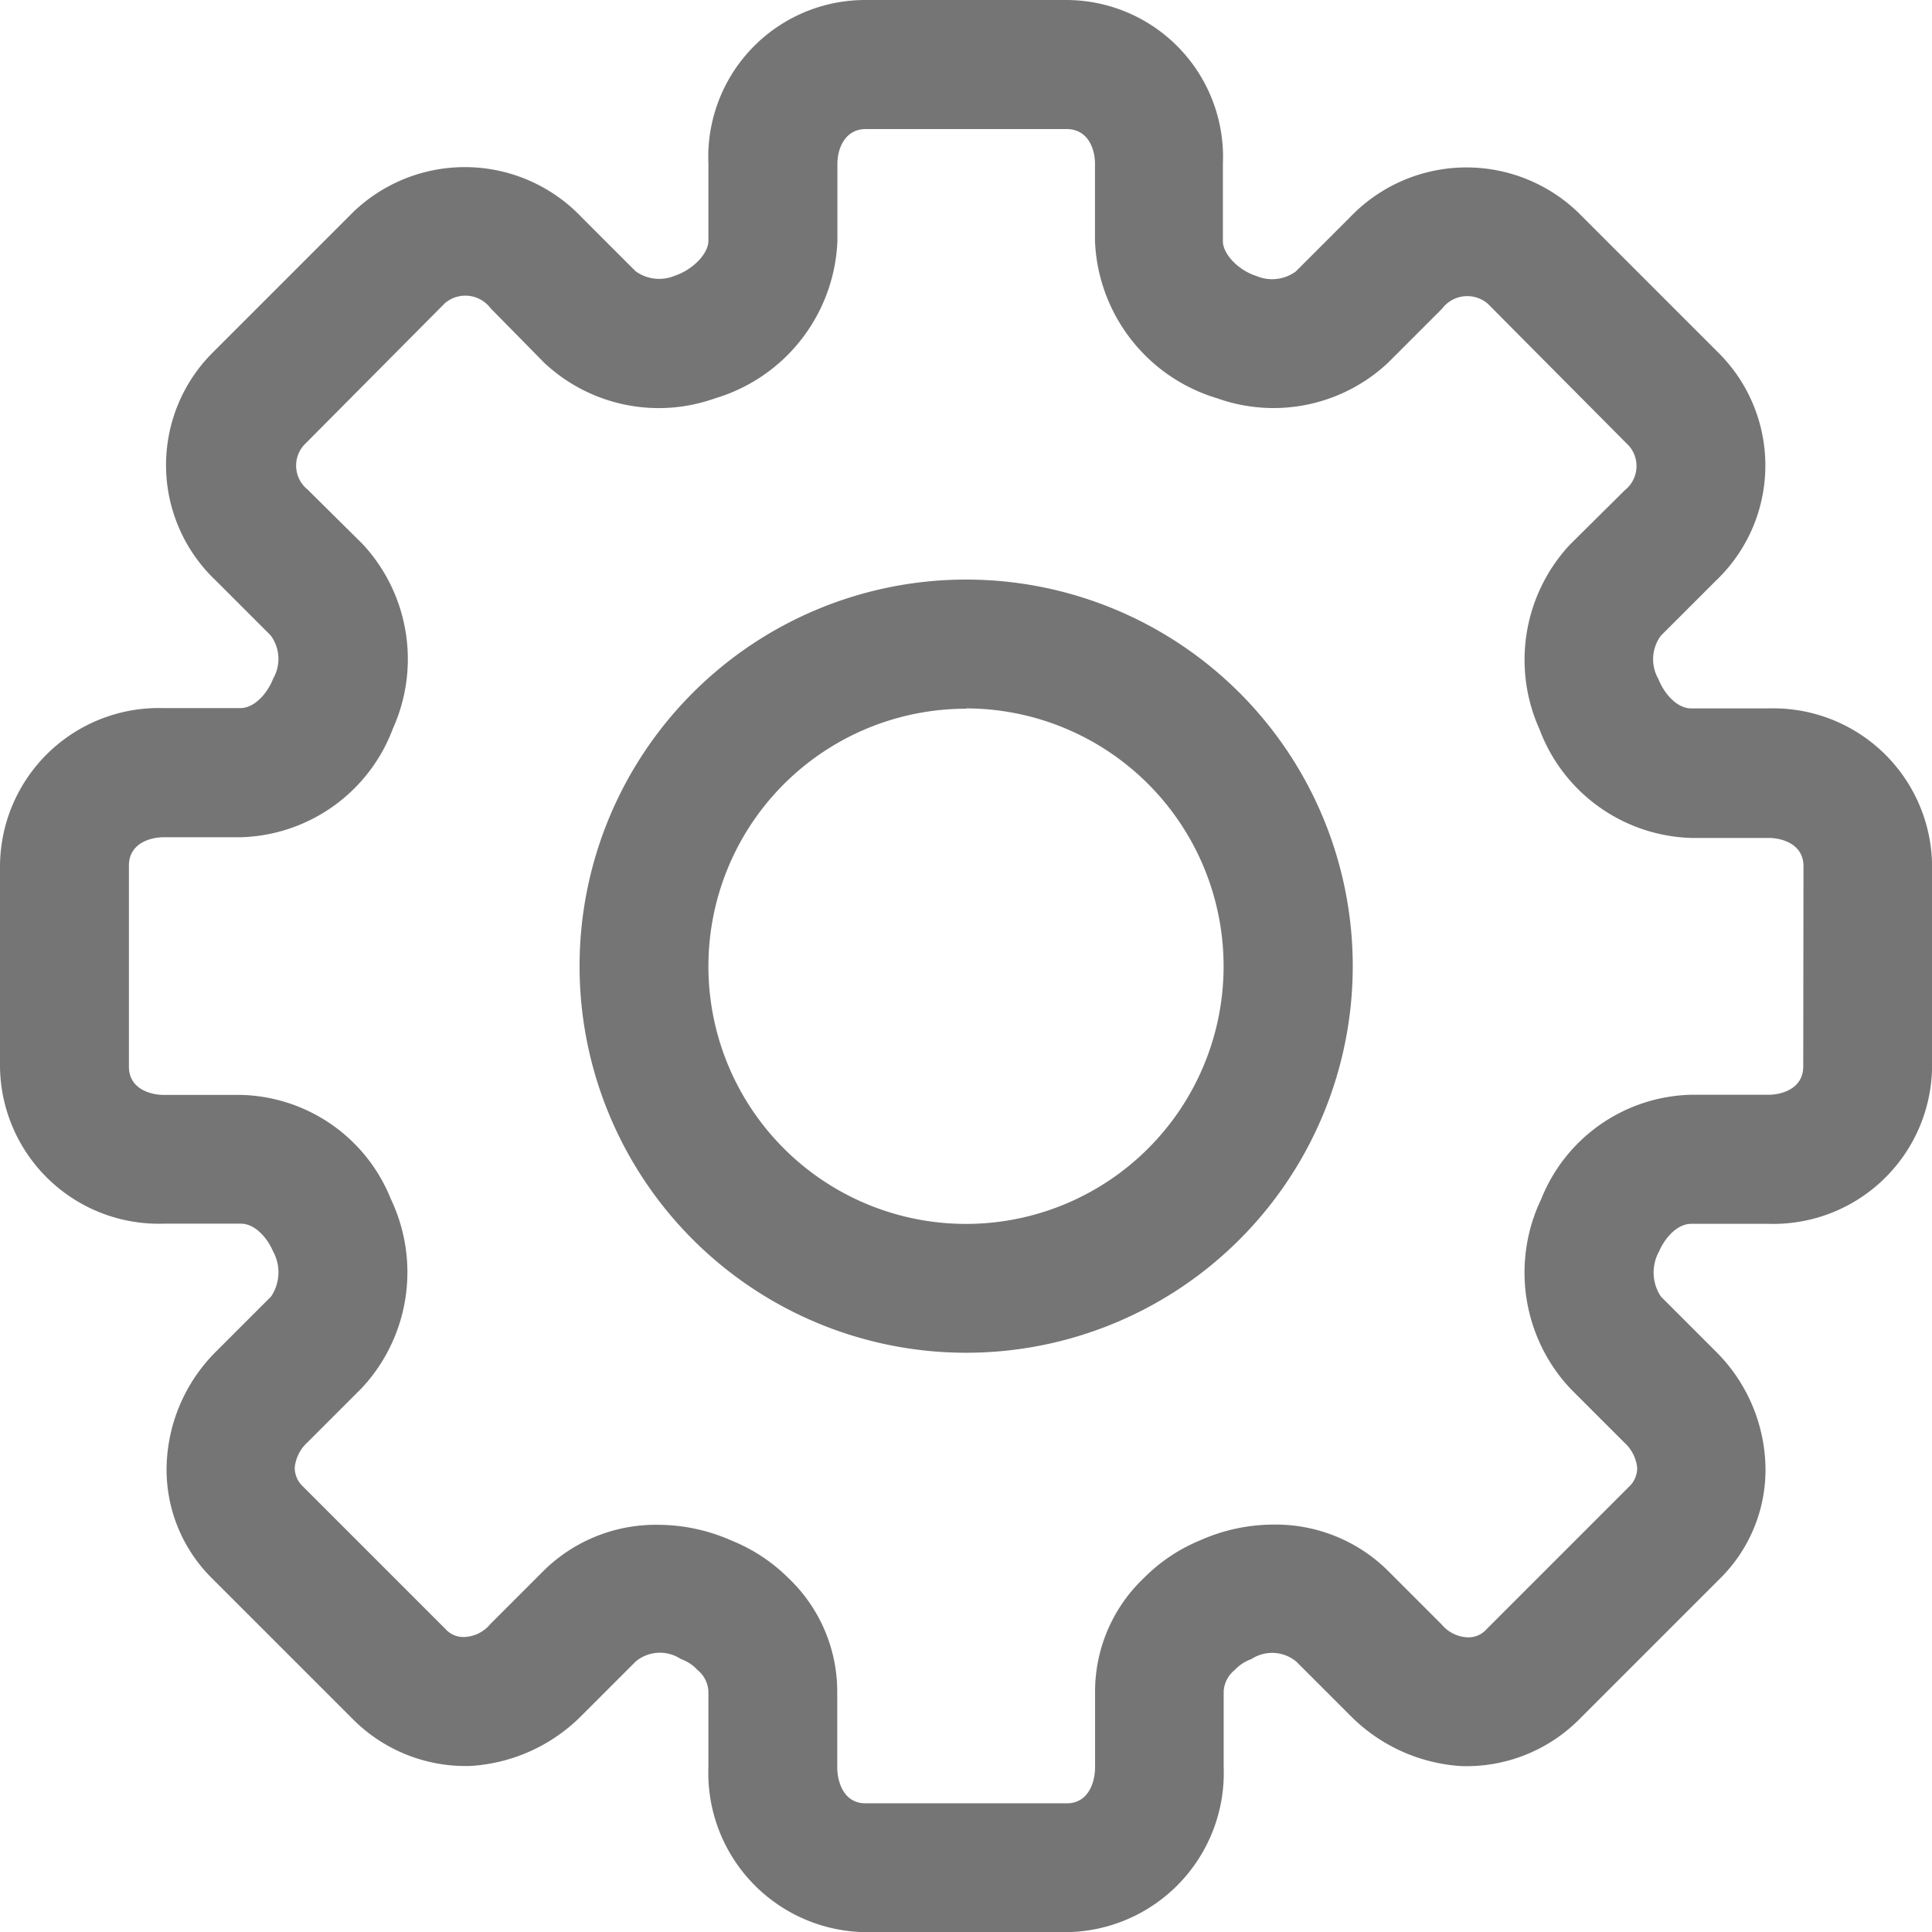 <svg id="gear" xmlns="http://www.w3.org/2000/svg" width="24.488" height="24.488" viewBox="0 0 24.488 24.488">
  <path id="Контур_44" data-name="Контур 44" d="M22.415,8.979h-.98c-.18,0-.343-.188-.416-.375a.5.5,0,0,1,.033-.547l.694-.694A2.014,2.014,0,0,0,21.8,4.49l-1.8-1.8a2.041,2.041,0,0,0-2.89.065l-.686.686a.51.51,0,0,1-.5.057c-.229-.073-.424-.278-.424-.441v-.98A1.989,1.989,0,0,0,13.518,0H10.971A1.989,1.989,0,0,0,8.979,2.073v.98c0,.163-.2.367-.424.441a.51.51,0,0,1-.5-.057l-.686-.686a2.041,2.041,0,0,0-2.89-.065l-1.8,1.8a2.014,2.014,0,0,0,.057,2.873l.694.694a.5.5,0,0,1,.033.547c-.073.188-.237.375-.416.375h-.98A2.013,2.013,0,0,0,0,10.971v2.547a2.013,2.013,0,0,0,2.073,1.992h.98c.18,0,.335.18.408.351a.55.55,0,0,1-.024.571l-.694.694a2.123,2.123,0,0,0-.629,1.4,1.936,1.936,0,0,0,.571,1.477l1.8,1.8a2.016,2.016,0,0,0,1.486.58,2.168,2.168,0,0,0,1.4-.637l.686-.686a.479.479,0,0,1,.571-.033.534.534,0,0,1,.212.139.375.375,0,0,1,.139.269V22.4a2.018,2.018,0,0,0,1.992,2.09h2.547a2.018,2.018,0,0,0,1.992-2.09v-.963a.375.375,0,0,1,.139-.269.534.534,0,0,1,.212-.139.479.479,0,0,1,.571.033l.686.686a2.168,2.168,0,0,0,1.4.637,2.016,2.016,0,0,0,1.486-.58l1.8-1.8a1.936,1.936,0,0,0,.571-1.477,2.123,2.123,0,0,0-.629-1.4l-.694-.694a.55.55,0,0,1-.024-.571c.073-.171.229-.351.408-.351h.98a2.013,2.013,0,0,0,2.073-1.992V10.971a2.013,2.013,0,0,0-2.073-1.992Zm.441,4.538c0,.286-.278.359-.441.359h-.98a2.1,2.1,0,0,0-1.9,1.322,2.154,2.154,0,0,0,.294,2.318l.073.082.686.686a.5.5,0,0,1,.163.318.322.322,0,0,1-.106.245l-1.8,1.8a.306.306,0,0,1-.245.106.452.452,0,0,1-.327-.163l-.686-.686a2.022,2.022,0,0,0-1.445-.58,2.3,2.3,0,0,0-.931.2A2.156,2.156,0,0,0,14.5,20a1.984,1.984,0,0,0-.62,1.437V22.4c0,.171-.073.457-.359.457H10.971c-.286,0-.359-.286-.359-.457v-.963A1.984,1.984,0,0,0,9.991,20a2.156,2.156,0,0,0-.718-.473,2.3,2.3,0,0,0-.931-.2A2.022,2.022,0,0,0,6.9,19.9l-.686.686a.452.452,0,0,1-.327.163.306.306,0,0,1-.245-.106l-1.8-1.8a.322.322,0,0,1-.106-.245.5.5,0,0,1,.163-.318l.686-.686.073-.082A2.154,2.154,0,0,0,4.955,15.2a2.1,2.1,0,0,0-1.9-1.322h-.98c-.163,0-.441-.073-.441-.359V10.971c0-.286.278-.359.441-.359h.98a2.121,2.121,0,0,0,1.926-1.38A2.141,2.141,0,0,0,4.6,6.9l-.7-.694a.39.39,0,0,1-.049-.563l1.788-1.8a.4.4,0,0,1,.58.065L6.9,4.6a2.122,2.122,0,0,0,2.163.449,2.172,2.172,0,0,0,1.551-1.992v-.98c0-.2.1-.441.359-.441h2.547c.261,0,.359.237.359.441v.98a2.172,2.172,0,0,0,1.551,1.992A2.122,2.122,0,0,0,17.591,4.6l.686-.686a.4.4,0,0,1,.58-.065l1.788,1.8a.39.39,0,0,1-.049.563l-.7.694a2.141,2.141,0,0,0-.384,2.335,2.121,2.121,0,0,0,1.926,1.38h.98c.163,0,.441.073.441.359Z" transform="translate(0 0)" fill="#757575"/>
  <path id="Контур_45" data-name="Контур 45" d="M13.9,18.8a4.9,4.9,0,1,1,4.9-4.9A4.9,4.9,0,0,1,13.9,18.8Zm0-8.163A3.265,3.265,0,1,0,17.163,13.9,3.268,3.268,0,0,0,13.9,10.633Z" transform="translate(-1.654 -1.654)" fill="#757575"/>
</svg>
